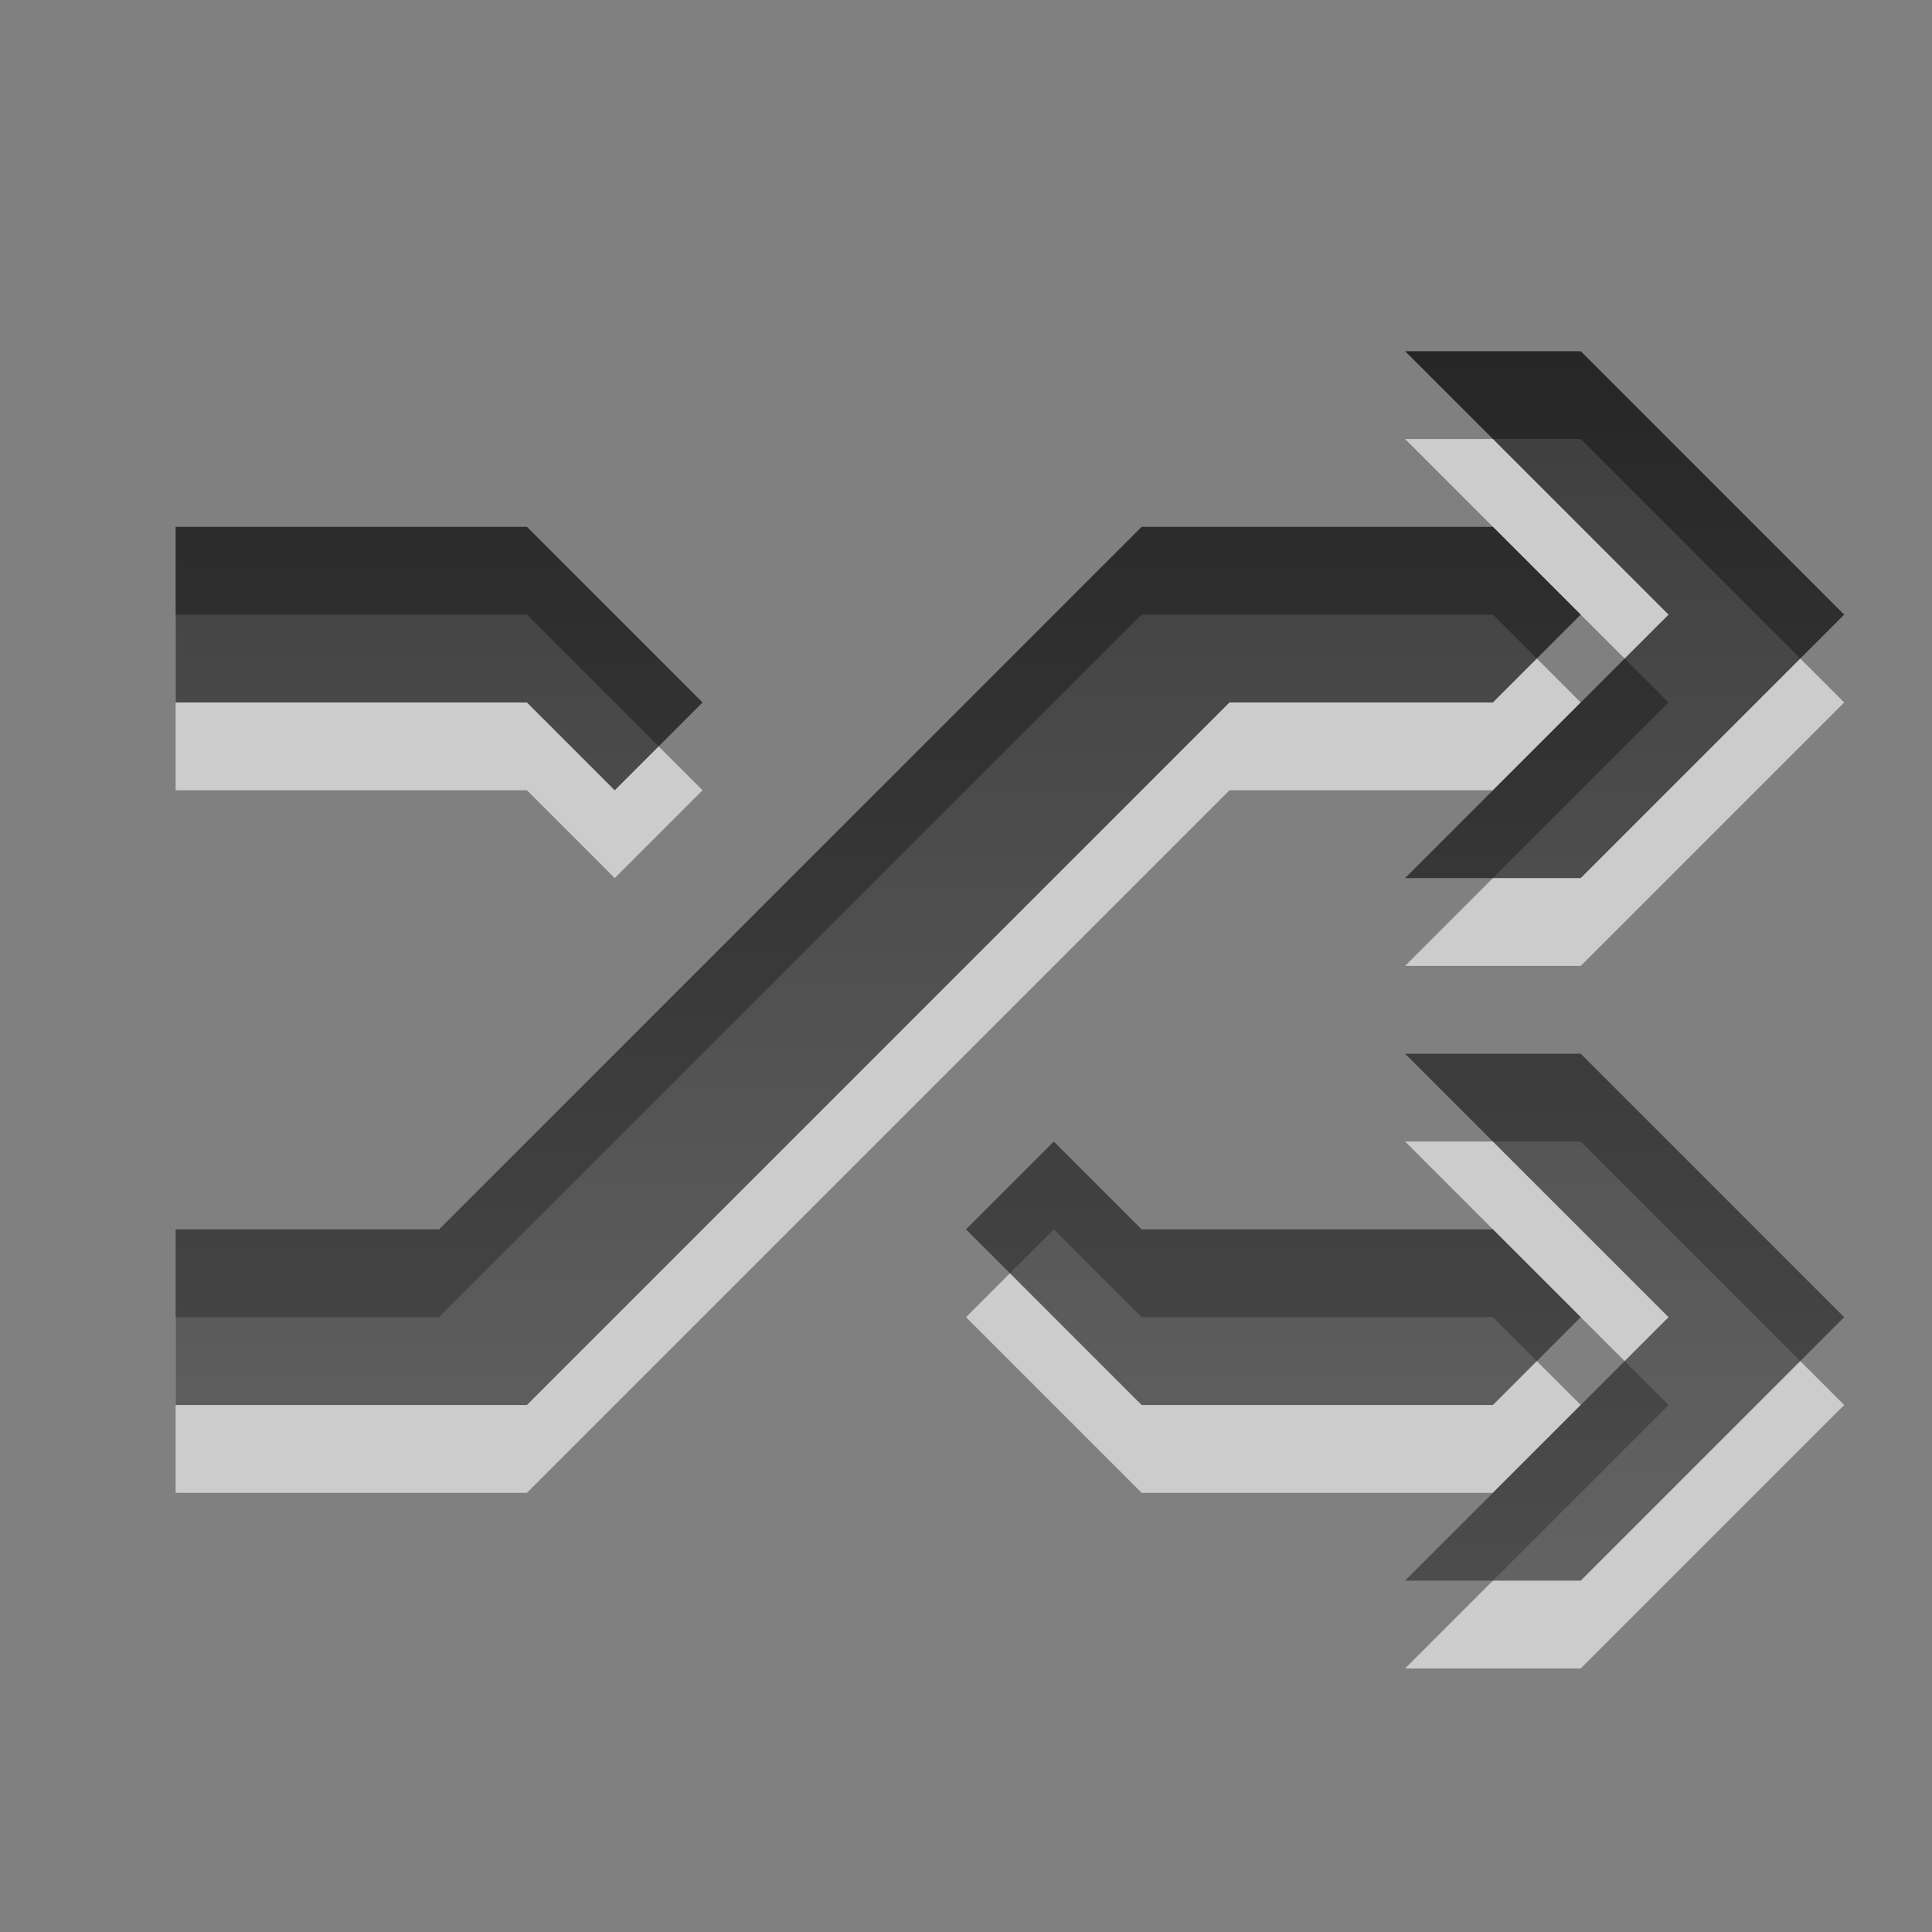 <?xml version="1.0" encoding="UTF-8" standalone="no"?>
<!-- Created with Inkscape (http://www.inkscape.org/) -->

<svg
   xmlns:dc="http://purl.org/dc/elements/1.1/"
   xmlns:cc="http://creativecommons.org/ns#"
   xmlns:rdf="http://www.w3.org/1999/02/22-rdf-syntax-ns#"
   xmlns:svg="http://www.w3.org/2000/svg"
   xmlns="http://www.w3.org/2000/svg"
   xmlns:xlink="http://www.w3.org/1999/xlink"
   xmlns:sodipodi="http://sodipodi.sourceforge.net/DTD/sodipodi-0.dtd"
   xmlns:inkscape="http://www.inkscape.org/namespaces/inkscape"
   width="22"
   height="22"
   id="svg3330"
   version="1.1"
   inkscape:version="0.48.3.1 r9886"
   sodipodi:docname="media-playlist-shuffle.svg">
  <rect width="100%" height="100%" fill="#808080" stroke="none"/>
  <defs
     id="defs3332">
    <linearGradient
       gradientUnits="userSpaceOnUse"
       id="linearGradient1022-8-8-3-0-1"
       x2="0"
       y1="3.007"
       y2="11.024">
      <stop
         offset="0"
         id="stop3001-0-9-4-2" />
      <stop
         offset="1"
         stop-color="#363636"
         id="stop3003-5-6-6-2" />
    </linearGradient>
    <linearGradient
       inkscape:collect="always"
       xlink:href="#linearGradient1022-8-8-3-0-1"
       id="linearGradient3109"
       gradientUnits="userSpaceOnUse"
       gradientTransform="matrix(1.68,0,0,1.51,-371.975,1016.964)"
       x1="227.49"
       y1="11.524"
       x2="227.49"
       y2="20.797" />
  </defs>
  <sodipodi:namedview
     id="base"
     pagecolor="#ffffff"
     bordercolor="#666666"
     borderopacity="1.0"
     inkscape:pageopacity="0.0"
     inkscape:pageshadow="2"
     inkscape:zoom="22.627417"
     inkscape:cx="14.0331"
     inkscape:cy="10.026967"
     inkscape:document-units="px"
     inkscape:current-layer="capa1"
     showgrid="true"
     inkscape:showpageshadow="false"
     inkscape:window-width="1280"
     inkscape:window-height="976"
     inkscape:window-x="0"
     inkscape:window-y="24"
     inkscape:window-maximized="1">
    <inkscape:grid
       type="xygrid"
       id="grid2990"
       empspacing="5"
       visible="true"
       enabled="true"
       snapvisiblegridlinesonly="true" />
  </sodipodi:namedview>
  <g
     inkscape:label="Capa 1"
     inkscape:groupmode="layer"
     id="capa1"
     transform="translate(0,-1030.362)">
    <rect
       y="1029.362"
       x="-1"
       height="24"
       width="24"
       id="rect3043"
       style="opacity:0.6;color:#000000;fill:none;stroke:none;stroke-width:1;marker:none;visibility:visible;display:inline;overflow:visible;enable-background:accumulate" />
    <path
       sodipodi:nodetypes="ccccccccccccccccccccccccccccccccccccccc"
       inkscape:connector-curvature="0"
       id="path3011"
       d="m 16,1035.361 3,3 -3,3 2,0 3,-3 -3,-3 z m -14,2 0,2 4,0 1,1 1,-1 -2,-2 z m 11,0 -8,8 -3,0 0,2 4,0 8,-8 3,0 1,-1 -1,-1 z m -1,7 -1,1 2,2 4,0 1,-1 -1,-1 -4,0 z m 4,-1 3,3 -3,3 2,0 3,-3 -3,-3 z"
       style="opacity:0.6;color:#000000;fill:#ffffff;fill-opacity:1;fill-rule:nonzero;stroke:none;stroke-width:1;marker:none;visibility:visible;display:inline;overflow:visible;enable-background:accumulate" />
    <path
       style="opacity:0.7;color:#000000;fill:url(#linearGradient3109);fill-opacity:1;fill-rule:nonzero;stroke:none;stroke-width:1;marker:none;visibility:visible;display:inline;overflow:visible;enable-background:accumulate"
       d="m 16,1034.361 3,3 -3,3 2,0 3,-3 -3,-3 z m -14,2 0,2 4,0 1,1 1,-1 -2,-2 z m 11,0 -8,8 -3,0 0,2 4,0 8,-8 3,0 1,-1 -1,-1 z m -1,7 -1,1 2,2 4,0 1,-1 -1,-1 -4,0 z m 4,-1 3,3 -3,3 2,0 3,-3 -3,-3 z"
       id="path3085"
       inkscape:connector-curvature="0"
       sodipodi:nodetypes="ccccccccccccccccccccccccccccccccccccccc" />
  </g>
</svg>
